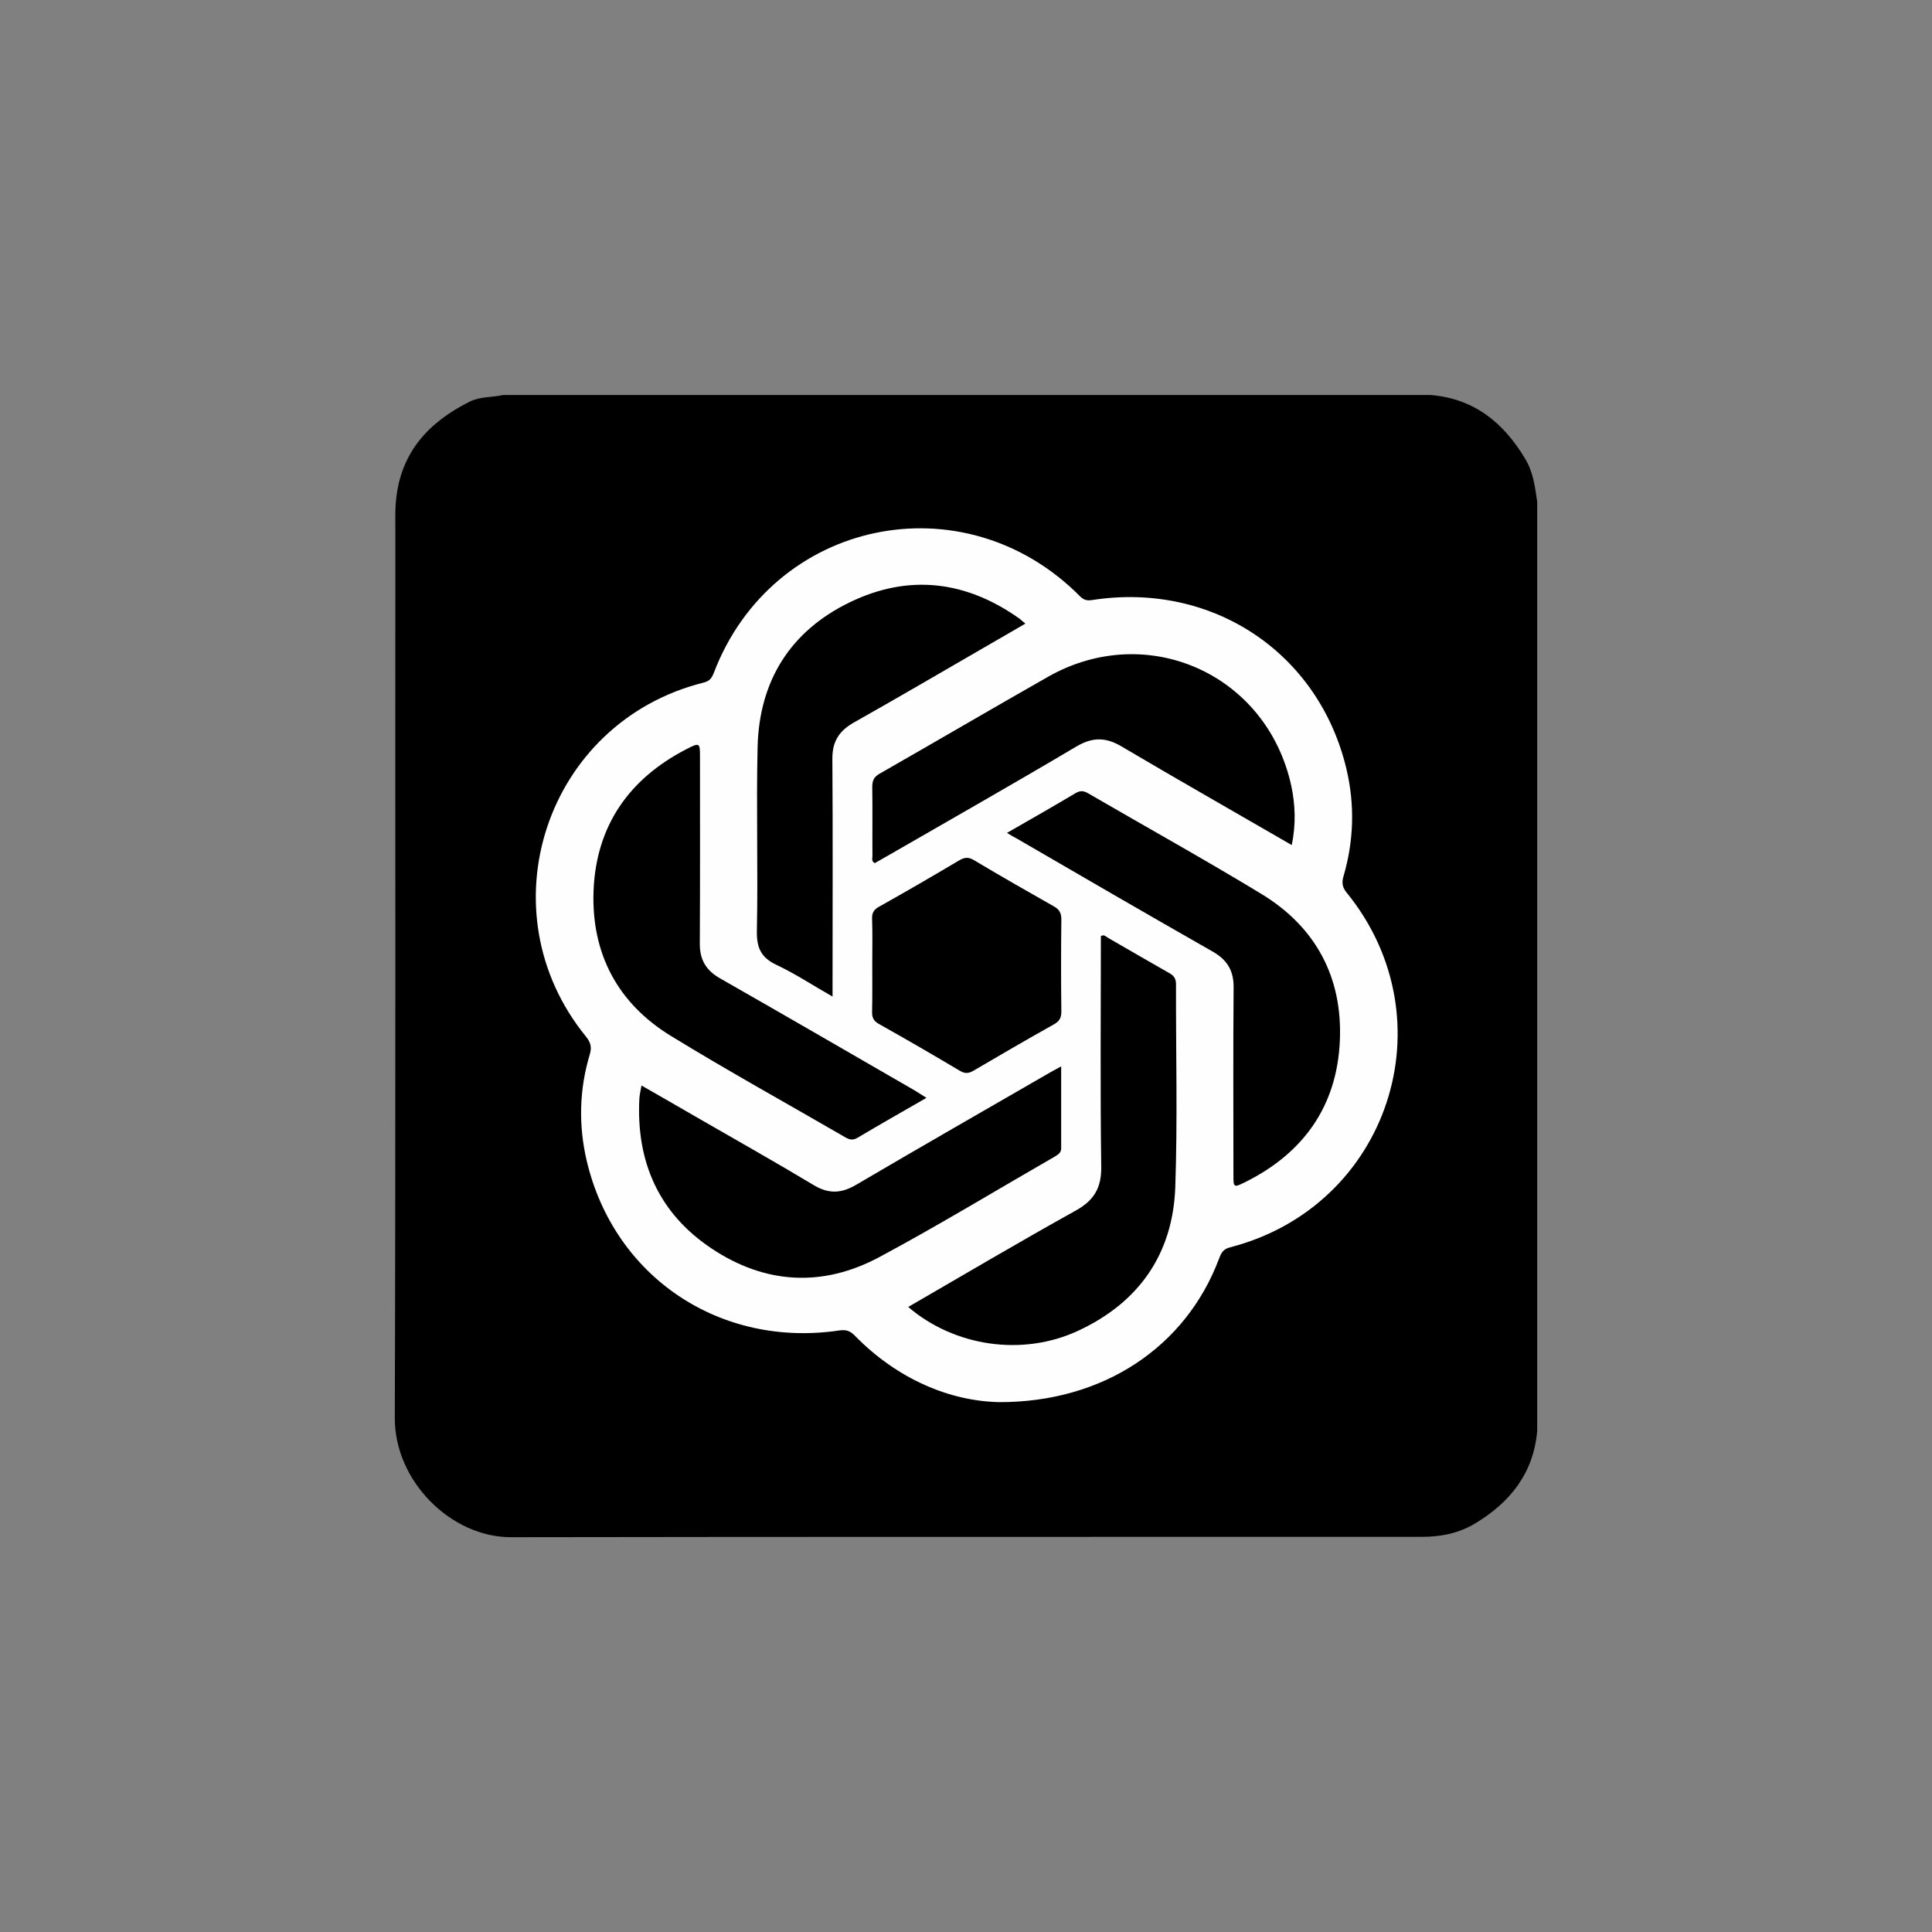 <?xml version="1.0" encoding="utf-8"?>
<!-- Generator: Adobe Illustrator 28.2.0, SVG Export Plug-In . SVG Version: 6.00 Build 0)  -->
<svg version="1.1" id="Шар_1" xmlns="http://www.w3.org/2000/svg" xmlns:xlink="http://www.w3.org/1999/xlink" x="0px" y="0px"
	 viewBox="0 0 1080 1080" style="enable-background:new 0 0 1080 1080;" xml:space="preserve">
<rect x="0" y="0" width="1080" height="1080" fill="#808080" stroke="none"/>
<style type="text/css">
	.st0{display:none;}
	.st1{display:inline;fill:#00A43C;}
	.st2{fill:#FEFEFE;}
</style>
<g class="st0">
	<path class="st1" d="M749.3,40.3c28.4,7,52.9,20.1,70.8,44.1c28.4,38.2,29.9,89.4,3.7,129c-25.9,39.2-73.6,58.3-119.1,47.7
		c-46.1-10.7-80.5-49.1-86.1-96.2c-6.7-55.8,28.2-107.1,82.7-121.8c3.1-0.8,6.1-1.9,9.2-2.9C723.5,40.3,736.4,40.3,749.3,40.3z"/>
	<path class="st1" d="M625.3,460.2C609,482,594.4,504.3,581,527.4c-10.7,18.5-20,37.7-28.4,57.3c-6.3,14.6-15.4,26.1-31.4,30.6
		c-5.7,1.6-7.5,6.8-10,11.2C471,697,430.9,767.5,390.7,838c-22.4,39.3-44.7,78.7-67.3,117.9c-3.2,5.5-3.9,9.8-0.9,16
		c9,18.5,4.8,38.5-9.7,51.3c-14.7,12.9-35.9,14.8-52.3,4.6c-16.6-10.4-23.9-29.6-18-49.9c1.9-6.6-0.2-9.2-5.5-12.1
		c-14-7.5-27.7-15.3-41.5-23.2c-17.7-10.1-20.2-18.8-10.2-36.5c31.3-55.5,62.7-110.8,94.1-166.2c13.5-23.9,27-47.8,40.5-71.8
		c9.7-17.2,19.5-19.9,36.6-10.3c20,11.2,40.1,22.3,59.9,33.8c5.8,3.4,8.9,2.9,12.2-3c14.7-26.6,29.6-53.1,44.5-79.5
		c2.3-4,2.7-7.5-0.1-11.7c-9.9-14.8-9.4-30.3-2.7-46.2C494.7,493.3,528,440.8,566,391c24-31.4,49.6-61.3,77.5-89.2
		c42.7-42.7,100.5-46.4,148.4-9.2c24.2,18.8,46.8,39.8,70.8,58.9c36.2,28.6,74.5,53.7,119.9,65.7c10.9,2.9,22.3,3.9,33.2,6.8
		c20.3,5.4,34.5,26.6,32,46.3c-3,23.2-21.1,39.8-43.9,39.9c-12.6,0-25.1-2.5-37.4-4.6c-45.8-8-88.6-23.5-126.3-51.4
		c-1.7-1.3-3.7-3.9-5.7-1.9c-1.2,1.2-1.1,4.3-0.9,6.4c2.1,24.8,4.6,49.5,6.5,74.3c1.7,21.9,4.7,43.7,5.1,65.7
		c0.3,15.4-3.5,29.5-12,42.2c-3.9,5.8-3.4,10.3,0,15.9c57.3,94.4,105.6,193.4,150.7,294c16.2,36.1,0.8,71.8-35.4,81.8
		c-25.9,7.1-52.3-5.4-64.9-31.6c-12.5-25.9-23.9-52.3-36.2-78.3c-30.4-63.8-62.1-126.7-98-187.4c-5.4-9.2-6-9.2-11.3,0.3
		c-36.4,65.6-70,132.6-104.8,199c-12,22.9-24,45.8-36.7,68.3c-14.5,25.7-41,36.9-66.3,29.2c-33.4-10.2-50-47.2-33.7-78.9
		c17.1-33.3,36.1-65.7,54.2-98.6c34.4-62.6,68.7-125.2,103.3-187.7c3.9-7,4.7-12.1-0.8-18.9c-10.2-12.8-13.4-28.5-14.8-44.4
		c-4.1-47-8-93.9-12.1-140.9C626.4,462.1,626,461.6,625.3,460.2z M296.7,991.9c-0.2-7.8-6.8-14.1-14.5-13.8
		c-7.8,0.3-13.7,6.9-13.4,14.9c0.3,7.5,6.3,13,14,13C290.9,1006,296.9,999.8,296.7,991.9z"/>
</g>
<g>
	<path d="M859.3,280.5c0,173.2,0,346.3,0,519.5c-2.1,23.5-15,39.7-34.5,51.5c-9.2,5.6-19.3,7.6-29.8,7.6
		c-169.8,0.1-339.5-0.1-509.3,0.2c-33.4,0.1-65.2-31.2-65-66.8c0.5-165.2,0.2-330.4,0.3-495.6c0-5.8-0.2-11.6,0.4-17.4
		c2.6-26.7,18.3-43.6,41.2-55c5.9-2.9,12.5-2.3,18.7-3.7c172.7,0,345.5,0,518.2,0c24.4,1.9,41,15.4,53.1,35.7
		C857.1,263.9,858.1,272.2,859.3,280.5z"/>
	<path class="st2" d="M558.4,783.8c-27.2-0.6-56.5-12.6-80.5-37.1c-2.5-2.6-4.7-3.5-8.5-3c-66.7,10-126-29.7-141.4-94.7
		c-4.7-20-4.2-40,1.7-59.6c1.2-4.1,0.5-6.6-2.1-9.9c-57.4-70.4-22.5-175.8,65.6-197.9c3.4-0.8,4.6-2.4,5.8-5.4
		c32.8-86,139.7-108.4,204.7-42.9c2.2,2.2,4,2.6,7,2.1c66.9-10.3,126.6,29.4,142,94.6c4.7,20,4.1,39.9-1.6,59.6
		c-1.1,3.6-0.9,6.2,1.7,9.4c57.8,71.1,23.5,175.5-65.3,198.3c-4.2,1.1-5,3.6-6.2,6.7C662.9,752.6,617.1,784,558.4,783.8z"/>
	<path d="M573.2,348.6c-8,4.6-15.6,9.1-23.3,13.5c-24.2,14-48.3,28.1-72.6,41.8c-8.3,4.7-12.1,10.7-12,20.4
		c0.3,41.9,0.1,83.8,0.1,125.7c0,2,0,4,0,7.1c-10.9-6.2-20.7-12.7-31.3-17.7c-8.7-4.1-11.2-9.6-11-19.1c0.7-34.2-0.4-68.5,0.4-102.7
		c0.9-37,18.3-64.8,51.5-80.9c33-16,65.1-12.1,95,9.2C571,346.7,571.9,347.6,573.2,348.6z"/>
	<path d="M507.7,730.6c31.4-18.2,62.2-36.4,93.5-53.8c10.3-5.7,14.6-12.7,14.4-24.7c-0.6-42.9-0.2-85.9-0.2-128.8
		c1.7-1.1,2.8,0.2,3.9,0.9c11.5,6.6,22.9,13.3,34.4,19.8c2.7,1.5,3.7,3.2,3.7,6.3c-0.1,37.8,0.9,75.5-0.4,113.2
		c-1.3,37.4-20.3,64.6-54.3,80.4C571.5,758.4,533.5,752.7,507.7,730.6z"/>
	<path d="M593.2,596.1c0,16,0,30.9,0,45.8c0,2.6-1.8,3.5-3.5,4.6c-32.7,18.8-64.9,38.4-98.1,56.2c-31.7,17-63.8,15.2-93.7-4.7
		c-29.5-19.6-42.3-48.4-40.5-83.7c0.1-2.3,0.7-4.5,1.2-7.5c10.8,6.2,21.3,12.2,31.8,18.3c21.5,12.4,43.2,24.6,64.5,37.4
		c8.3,5,15.4,4.7,23.7-0.2c36.1-21.2,72.4-42,108.6-62.9C588.9,598.5,590.7,597.5,593.2,596.1z"/>
	<path d="M722.1,472.4c-32.1-18.6-63.8-36.6-95.1-55.1c-8.9-5.3-16.3-5.3-25.3,0c-34.7,20.6-69.8,40.5-104.8,60.7
		c-2.7,1.5-5.3,3-7.9,4.5c-2-1.1-1.3-2.7-1.3-4c-0.1-12.9,0.1-25.7-0.1-38.6c0-3.5,0.9-5.6,4.1-7.4c31.5-18,62.7-36.3,94.2-54.2
		c55.4-31.4,122.2-1.5,135.9,60.8C724.1,449.8,724.5,460.8,722.1,472.4z"/>
	<path d="M562.9,465.6c13.2-7.6,25.9-14.8,38.3-22.2c2.8-1.7,4.8-1.3,7.3,0.2c32.2,18.7,64.8,36.8,96.6,56.1
		c30.3,18.4,45.4,46.5,43.9,81.8c-1.5,36.6-20.2,63.1-53.1,79.4c-6.3,3.1-6.4,3-6.4-4.2c0-34.9-0.2-69.7,0.1-104.6
		c0.1-9.3-3.4-15.4-11.6-20.1c-36.7-20.9-73.2-42.1-109.7-63.3C566.7,467.9,565.1,466.9,562.9,465.6z"/>
	<path d="M517.9,613.7c-13.2,7.6-25.9,14.8-38.5,22.3c-2.6,1.5-4.4,1.2-6.8-0.2c-32.6-18.9-65.6-37.1-97.7-56.8
		c-29.8-18.3-44.4-46.2-43.1-81c1.4-36.1,19.6-62.5,51.7-79.1c7.7-4,7.8-3.8,7.8,4.5c0,34.6,0.1,69.3-0.1,103.9
		c-0.1,9.1,3.4,15.1,11.3,19.6c36.3,20.7,72.5,41.7,108.7,62.6C513.4,610.8,515.4,612.2,517.9,613.7z"/>
	<path d="M487.6,539c0-8.5,0.2-17-0.1-25.5c-0.1-3.4,1.1-5.1,4-6.7c15-8.4,29.8-17,44.6-25.8c3-1.7,5.1-2.1,8.3-0.2
		c14.7,8.8,29.6,17.3,44.6,25.8c3.1,1.7,4.3,3.7,4.3,7.3c-0.2,17.2-0.2,34.4,0,51.6c0,3.6-1.2,5.5-4.3,7.2
		c-15,8.4-29.8,17-44.6,25.7c-2.7,1.6-4.7,2-7.8,0.2c-14.9-8.9-30-17.6-45.1-26.1c-2.9-1.6-4.1-3.4-4-6.8
		C487.7,556.9,487.6,547.9,487.6,539z"/>
</g>
</svg>
